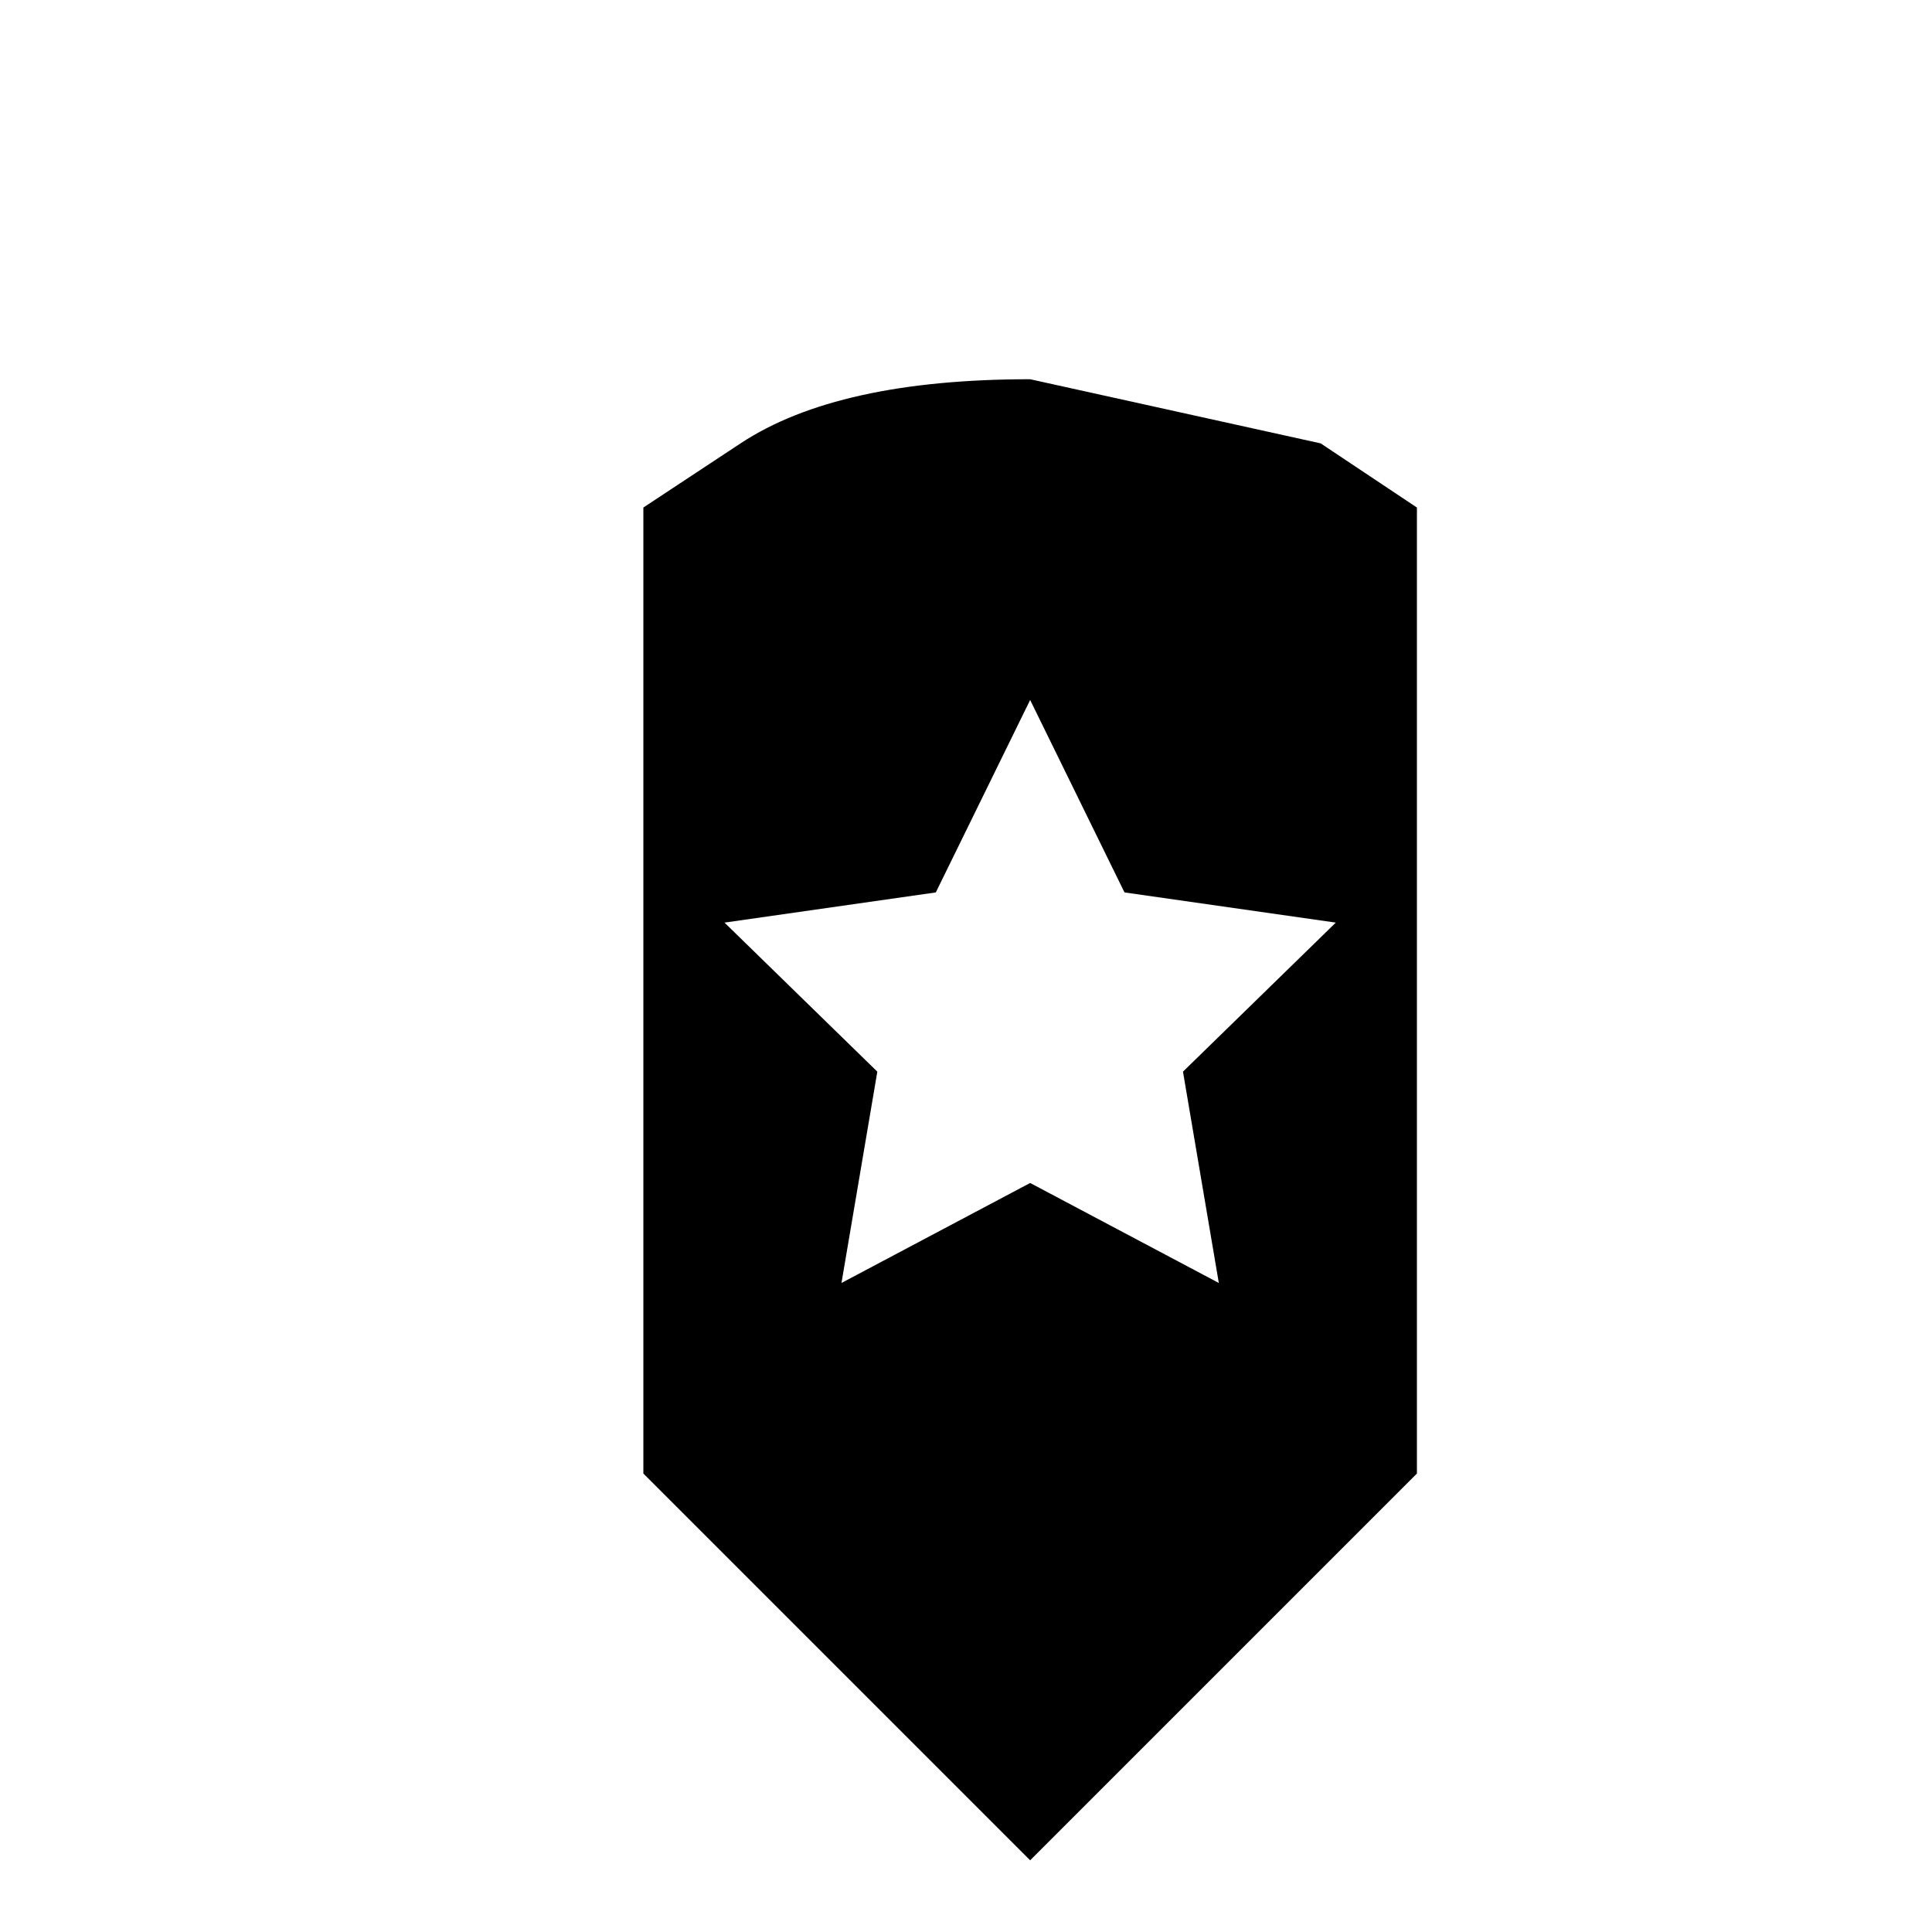 <?xml version="1.0" standalone="no"?>
<!DOCTYPE svg PUBLIC "-//W3C//DTD SVG 1.1//EN" "http://www.w3.org/Graphics/SVG/1.1/DTD/svg11.dtd" >
<svg xmlns="http://www.w3.org/2000/svg" xmlns:xlink="http://www.w3.org/1999/xlink" version="1.1" viewBox="0 -64 1024 1024">
  <g transform="matrix(1 0 0 -1 0 960)">
   <path fill="currentColor"
d="M546 823q-102 0 -153.5 -34l-51.5 -34v-512l205 -205l205 205v512l-51 34t-154 34v0zM546 653l50 -102l112 -16l-81 -79l19 -112l-100 53l-100 -53l19 112l-81 79l112 16z" />
  </g>

</svg>
